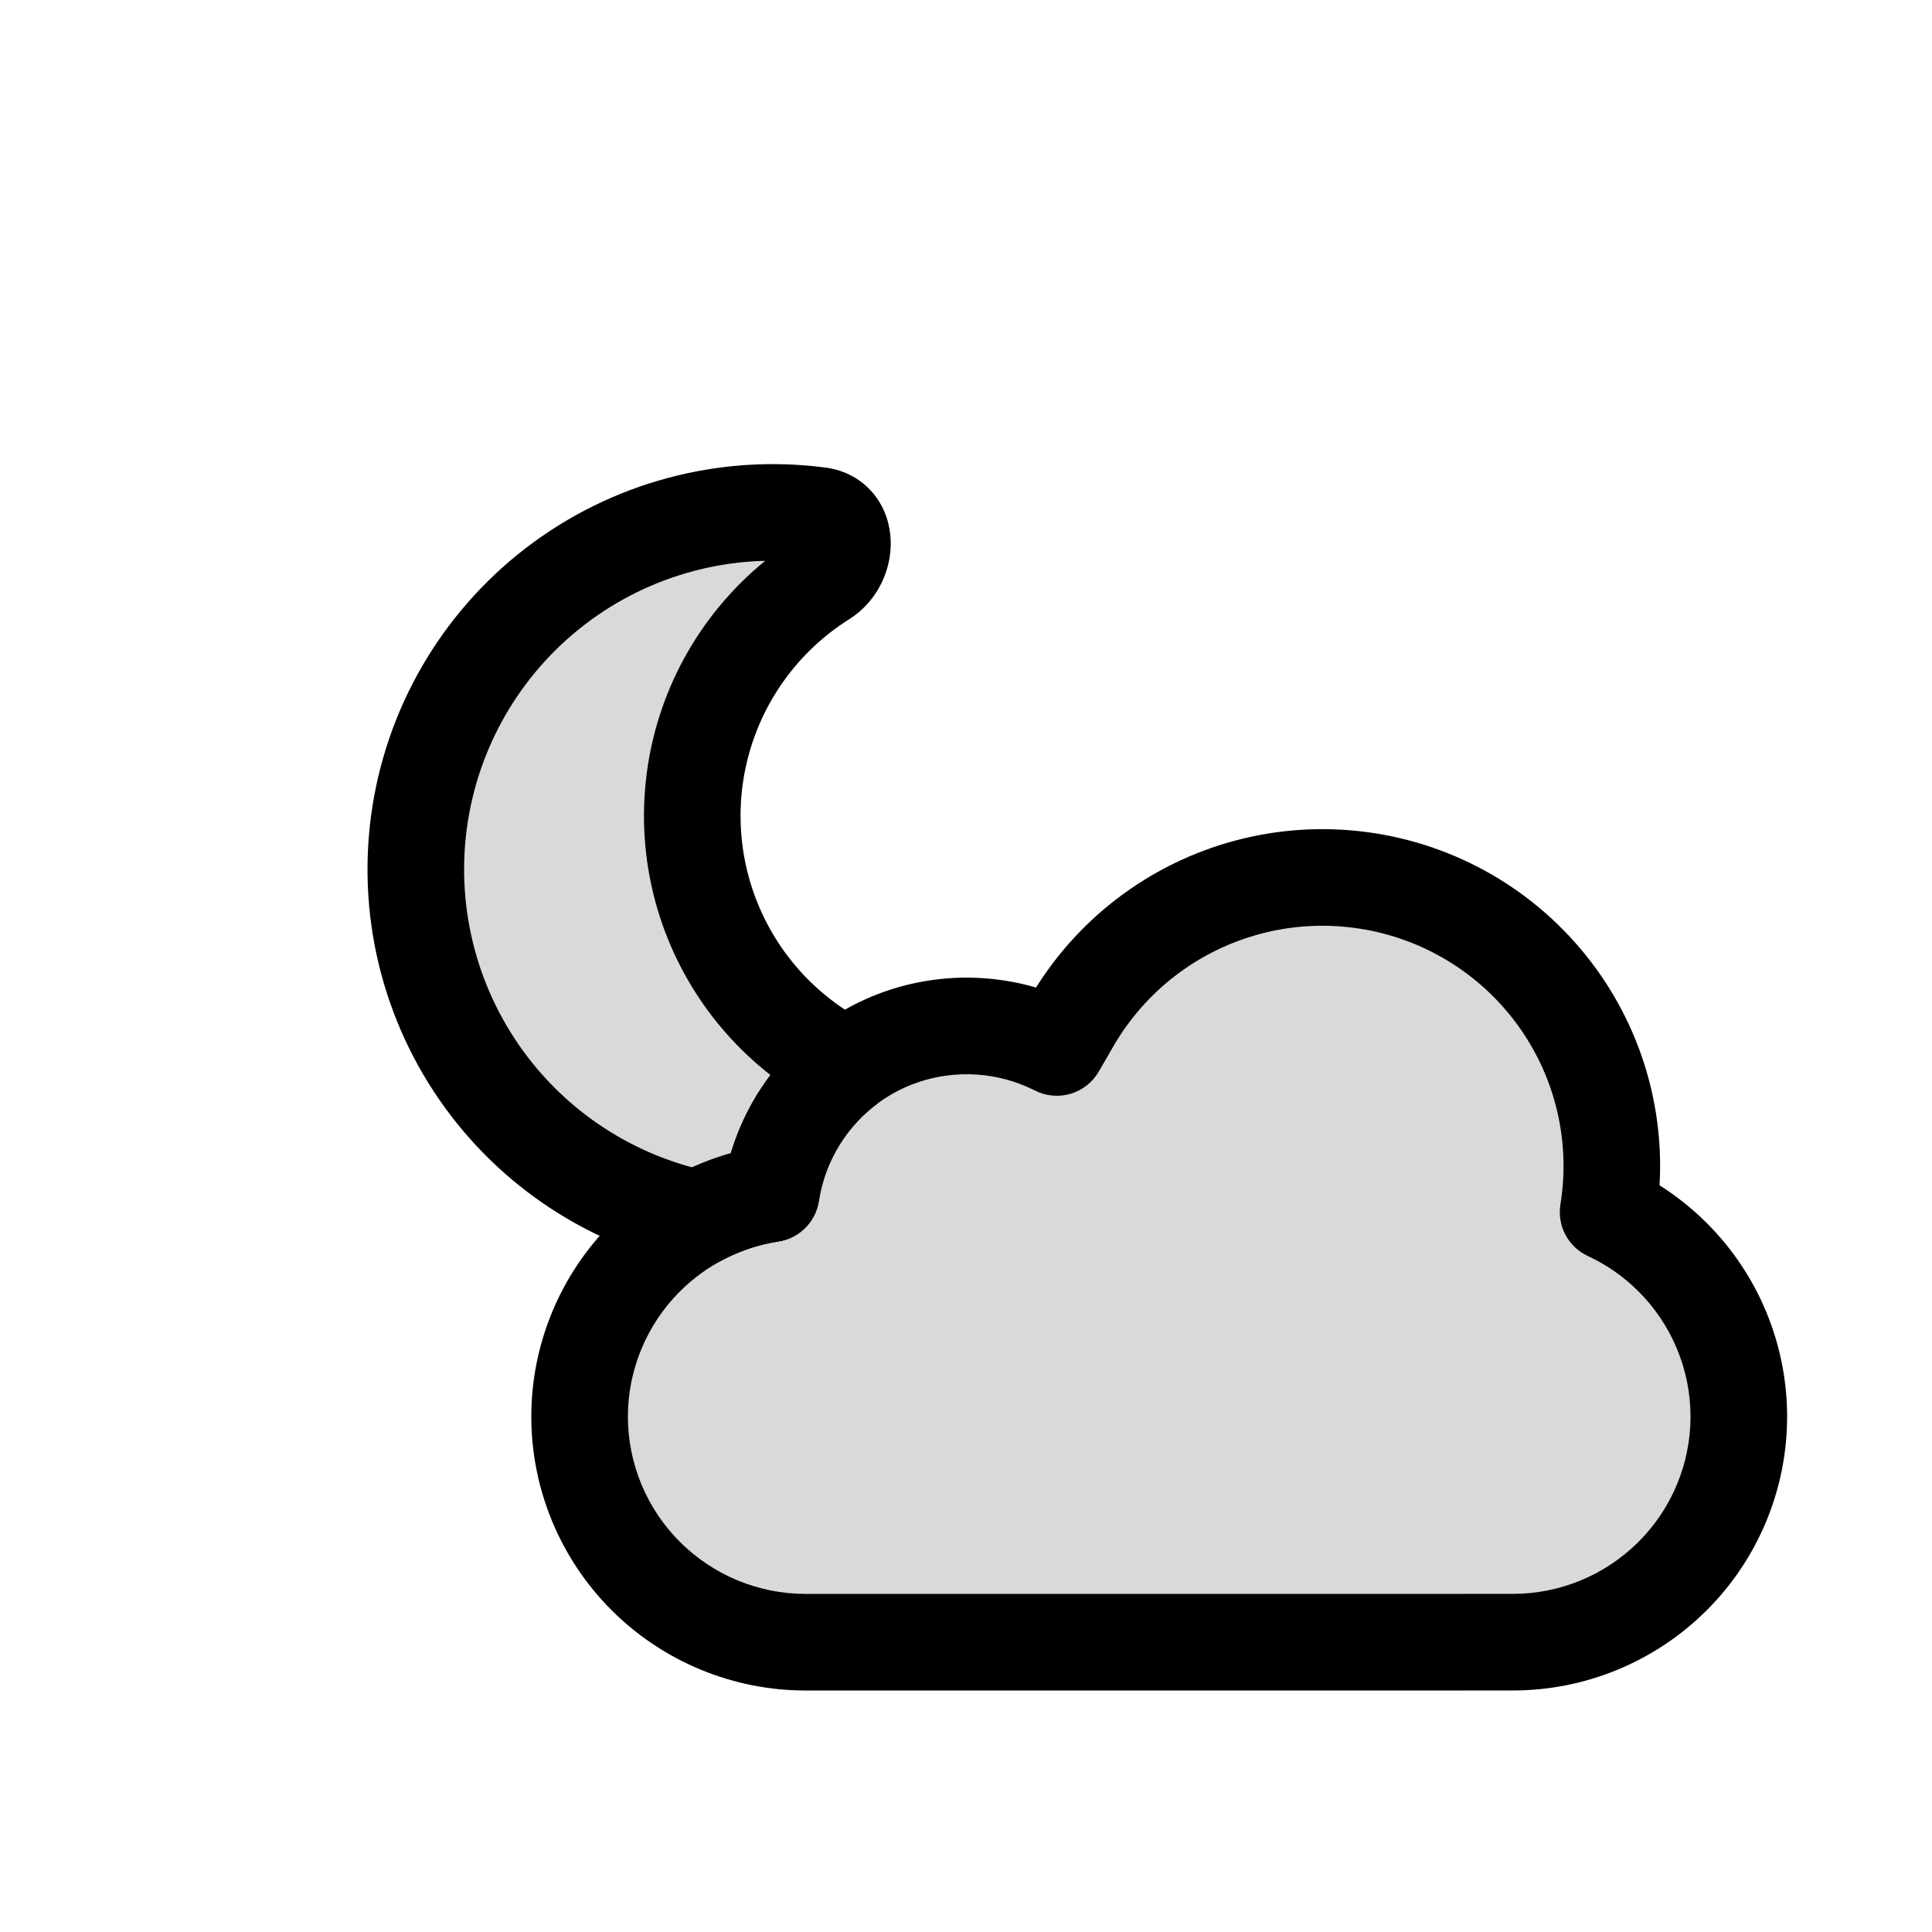 <svg viewBox="0 0 80 80" fill="none">
  <path fill-rule="evenodd" clip-rule="evenodd" d="M23.001 24.273C26.111 21.886 30.042 20.833 33.929 21.345C35.186 21.51 35.163 23.278 34.09 23.953C33.789 24.144 33.495 24.348 33.209 24.567C30.765 26.442 29.166 29.212 28.764 32.266C28.362 35.32 29.19 38.408 31.065 40.852C32.14 42.253 33.508 43.376 35.056 44.155C33.616 45.255 32.571 46.815 32.106 48.581C32.032 48.862 31.973 49.145 31.929 49.431C30.864 49.595 29.839 49.942 28.896 50.453C25.478 49.719 22.416 47.793 20.273 44.999C17.886 41.889 16.833 37.958 17.344 34.071C17.856 30.184 19.891 26.659 23.001 24.273Z" fill="currentColor" fill-opacity="0.15" />
  <path d="M33.929 21.345L34.19 19.362L33.929 21.345ZM23.001 24.273L24.219 25.859L23.001 24.273ZM34.09 23.953L33.025 22.261L33.025 22.261L34.09 23.953ZM33.209 24.567L31.992 22.98L31.992 22.98L33.209 24.567ZM28.764 32.266L30.747 32.527V32.527L28.764 32.266ZM31.065 40.852L32.652 39.635L32.652 39.635L31.065 40.852ZM35.056 44.155L36.27 45.744C36.817 45.326 37.111 44.656 37.047 43.969C36.983 43.283 36.571 42.679 35.955 42.369L35.056 44.155ZM32.106 48.581L30.172 48.071L32.106 48.581ZM31.929 49.431L32.234 51.407C33.097 51.274 33.773 50.597 33.906 49.735L31.929 49.431ZM28.896 50.453L28.477 52.408C28.943 52.508 29.43 52.438 29.849 52.211L28.896 50.453ZM20.273 44.999L21.859 43.781L21.859 43.781L20.273 44.999ZM17.344 34.071L15.361 33.81H15.361L17.344 34.071ZM34.19 19.362C29.778 18.781 25.315 19.977 21.784 22.686L24.219 25.859C26.908 23.796 30.307 22.885 33.668 23.327L34.19 19.362ZM35.156 25.646C36.344 24.898 36.92 23.589 36.882 22.395C36.863 21.777 36.676 21.083 36.204 20.486C35.71 19.861 34.998 19.468 34.19 19.362L33.668 23.327C33.489 23.304 33.246 23.194 33.067 22.968C32.911 22.77 32.887 22.592 32.884 22.521C32.881 22.421 32.91 22.334 33.025 22.261L35.156 25.646ZM34.427 26.154C34.663 25.973 34.906 25.803 35.156 25.646L33.025 22.261C32.671 22.484 32.326 22.724 31.992 22.98L34.427 26.154ZM30.747 32.527C31.08 29.999 32.404 27.706 34.427 26.154L31.992 22.98C29.127 25.179 27.253 28.425 26.782 32.005L30.747 32.527ZM32.652 39.635C31.1 37.612 30.415 35.055 30.747 32.527L26.782 32.005C26.31 35.584 27.28 39.205 29.479 42.07L32.652 39.635ZM35.955 42.369C34.674 41.724 33.542 40.794 32.652 39.635L29.479 42.07C30.738 43.712 32.343 45.028 34.156 45.941L35.955 42.369ZM34.04 49.091C34.392 47.755 35.183 46.575 36.27 45.744L33.842 42.566C32.05 43.934 30.751 45.874 30.172 48.071L34.04 49.091ZM33.906 49.735C33.939 49.519 33.983 49.303 34.04 49.091L30.172 48.071C30.08 48.42 30.007 48.773 29.952 49.127L33.906 49.735ZM29.849 52.211C30.591 51.809 31.398 51.536 32.234 51.407L31.623 47.454C30.331 47.654 29.086 48.075 27.944 48.694L29.849 52.211ZM18.686 46.216C21.12 49.388 24.596 51.575 28.477 52.408L29.316 48.497C26.361 47.863 23.713 46.197 21.859 43.781L18.686 46.216ZM15.361 33.81C14.78 38.222 15.976 42.685 18.686 46.216L21.859 43.781C19.796 41.092 18.885 37.693 19.327 34.332L15.361 33.81ZM21.784 22.686C18.253 25.396 15.942 29.397 15.361 33.81L19.327 34.332C19.77 30.971 21.529 27.923 24.219 25.859L21.784 22.686Z" fill="currentColor" />
  <path fill-rule="evenodd" clip-rule="evenodd" d="M60.751 37.934C63.499 39.517 65.512 42.13 66.334 45.189C66.776 46.835 66.856 48.541 66.588 50.193C67.571 50.649 68.476 51.277 69.257 52.055C71.01 53.804 72.001 56.183 72.001 58.66C72.001 61.136 71.01 63.516 69.257 65.265C67.503 67.013 65.124 67.999 62.648 67.999L60.609 67.999C60.602 68 60.594 68 60.587 68H35.416C35.413 68 35.41 68 35.407 68L33.353 68C30.877 68 28.498 67.014 26.744 65.265C24.991 63.517 24 61.137 24 58.661C24 56.184 24.991 53.805 26.744 52.056C28.158 50.646 29.979 49.732 31.929 49.431C31.973 49.146 32.032 48.862 32.106 48.581C32.661 46.474 34.041 44.66 35.932 43.571C37.823 42.483 40.089 42.198 42.196 42.772C42.741 42.92 43.266 43.122 43.764 43.374L44.376 42.316C45.968 39.566 48.589 37.56 51.662 36.739C54.729 35.92 58.003 36.352 60.751 37.934Z" fill="currentColor" fill-opacity="0.15" />
  <path d="M66.334 45.189L68.266 44.67V44.67L66.334 45.189ZM60.751 37.934L61.749 36.201V36.201L60.751 37.934ZM66.588 50.193L64.614 49.872C64.471 50.757 64.933 51.629 65.745 52.006L66.588 50.193ZM69.257 52.055L67.844 53.471V53.471L69.257 52.055ZM69.257 65.265L67.844 63.848L69.257 65.265ZM62.648 67.999V69.999V67.999ZM60.609 67.999V65.999C60.558 65.999 60.506 66.001 60.455 66.005L60.609 67.999ZM35.407 68L35.464 66.001C35.445 66 35.426 66 35.407 66L35.407 68ZM33.353 68V70H33.353L33.353 68ZM26.744 65.265L28.157 63.849H28.157L26.744 65.265ZM26.744 52.056L25.332 50.64L25.332 50.64L26.744 52.056ZM31.929 49.431L32.234 51.407C33.096 51.274 33.773 50.597 33.906 49.735L31.929 49.431ZM32.106 48.581L34.039 49.091V49.091L32.106 48.581ZM35.932 43.571L34.934 41.838V41.838L35.932 43.571ZM42.196 42.772L42.722 40.842L42.722 40.842L42.196 42.772ZM43.764 43.374L42.862 45.159C43.808 45.637 44.963 45.293 45.494 44.376L43.764 43.374ZM44.376 42.316L46.107 43.318V43.318L44.376 42.316ZM51.662 36.739L51.145 34.807L51.145 34.807L51.662 36.739ZM68.266 44.67C67.305 41.097 64.955 38.047 61.749 36.201L59.753 39.668C62.042 40.986 63.719 43.163 64.403 45.708L68.266 44.67ZM68.562 50.513C68.875 48.584 68.782 46.592 68.266 44.67L64.403 45.708C64.771 47.078 64.837 48.497 64.614 49.872L68.562 50.513ZM70.669 50.639C69.721 49.694 68.623 48.933 67.431 48.379L65.745 52.006C66.519 52.365 67.23 52.859 67.844 53.471L70.669 50.639ZM74.001 58.66C74.001 55.65 72.798 52.762 70.669 50.639L67.844 53.471C69.223 54.846 70.001 56.716 70.001 58.66H74.001ZM70.669 66.681C72.798 64.558 74.001 61.669 74.001 58.66H70.001C70.001 60.603 69.223 62.474 67.844 63.848L70.669 66.681ZM62.648 69.999C65.655 69.999 68.542 68.802 70.669 66.681L67.844 63.848C66.465 65.224 64.593 65.999 62.648 65.999V69.999ZM60.609 69.999H62.648V65.999L60.609 65.999V69.999ZM60.455 66.005C60.498 66.002 60.542 66 60.587 66V70C60.646 70 60.705 69.998 60.764 69.993L60.455 66.005ZM60.587 66H35.416V70H60.587V66ZM35.416 66C35.432 66 35.448 66 35.464 66.001L35.351 69.999C35.372 70 35.394 70 35.416 70V66ZM33.353 70H35.407L35.407 66L33.353 66L33.353 70ZM25.332 66.682C27.459 68.803 30.346 70 33.353 70V66C31.408 66 29.536 65.225 28.157 63.849L25.332 66.682ZM22 58.661C22 61.67 23.203 64.559 25.332 66.682L28.157 63.849C26.778 62.475 26 60.604 26 58.661H22ZM25.332 50.64C23.203 52.763 22 55.651 22 58.661H26C26 56.717 26.778 54.847 28.157 53.472L25.332 50.64ZM31.623 47.454C29.256 47.82 27.048 48.929 25.332 50.64L28.157 53.472C29.268 52.364 30.701 51.644 32.234 51.407L31.623 47.454ZM30.172 48.071C30.08 48.42 30.006 48.773 29.952 49.127L33.906 49.735C33.939 49.519 33.983 49.304 34.039 49.091L30.172 48.071ZM34.934 41.838C32.578 43.195 30.863 45.451 30.172 48.071L34.039 49.091C34.46 47.496 35.505 46.125 36.93 45.305L34.934 41.838ZM42.722 40.842C40.105 40.129 37.291 40.481 34.934 41.838L36.93 45.305C38.355 44.484 40.072 44.266 41.671 44.701L42.722 40.842ZM44.665 41.588C44.048 41.277 43.397 41.026 42.722 40.842L41.671 44.701C42.084 44.814 42.483 44.968 42.862 45.159L44.665 41.588ZM42.645 41.314L42.033 42.371L45.494 44.376L46.107 43.318L42.645 41.314ZM51.145 34.807C47.561 35.765 44.503 38.105 42.645 41.314L46.107 43.318C47.433 41.028 49.617 39.356 52.178 38.672L51.145 34.807ZM61.749 36.201C58.543 34.355 54.725 33.851 51.145 34.807L52.178 38.672C54.733 37.989 57.463 38.349 59.753 39.668L61.749 36.201Z" fill="currentColor" />
</svg>